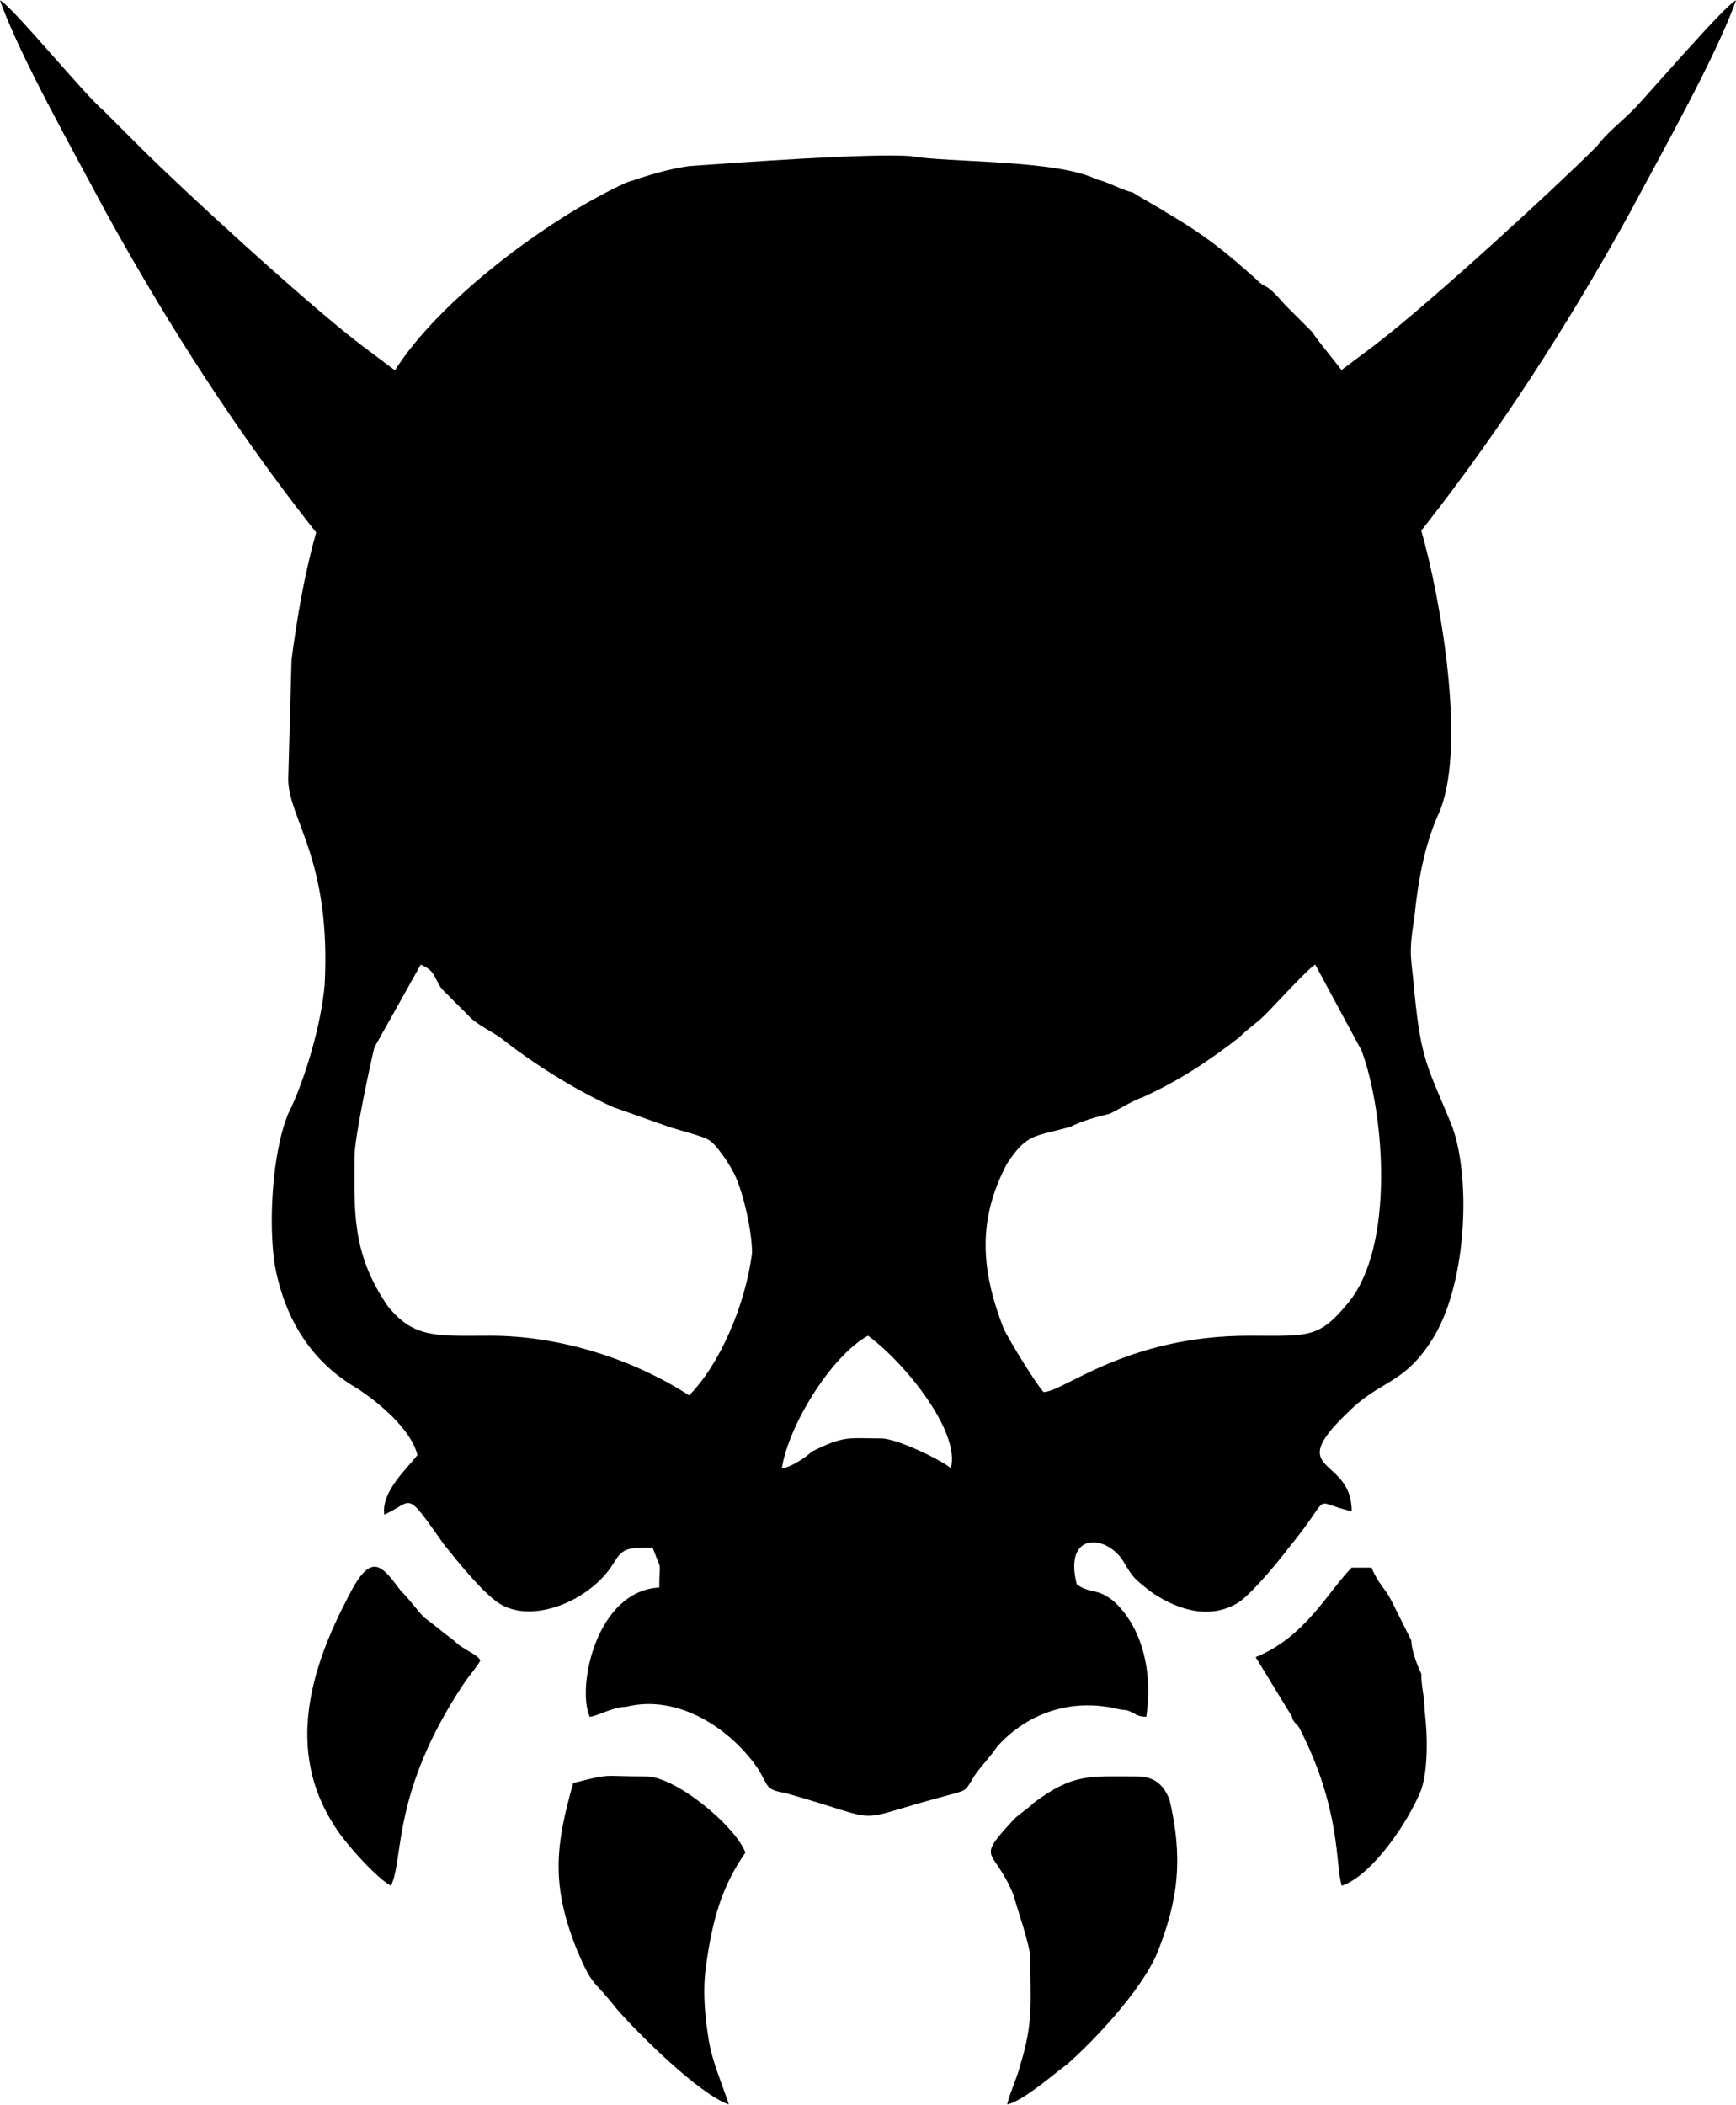 <?xml version="1.0" encoding="UTF-8"?>
<!DOCTYPE svg PUBLIC "-//W3C//DTD SVG 1.1//EN" "http://www.w3.org/Graphics/SVG/1.1/DTD/svg11.dtd">
<!-- Creator: CorelDRAW X7 -->
<svg xmlns="http://www.w3.org/2000/svg" xml:space="preserve" width="5.238mm" height="6.35mm" version="1.1" style="shape-rendering:geometricPrecision; text-rendering:geometricPrecision; image-rendering:optimizeQuality; fill-rule:evenodd; clip-rule:evenodd"
viewBox="0 0 524 635"
 xmlns:xlink="http://www.w3.org/1999/xlink">
 <defs>
  <style type="text/css">
   <![CDATA[
    .fil0 {fill:black}
   ]]>
  </style>
 </defs>
 <g id="Слой_x0020_1">
  <g id="_2002139329056">
   <path class="fil0" d="M236 443c2,-13 15,-34 26,-40 11,8 28,29 25,40 -2,-2 -16,-9 -21,-9 -10,0 -11,-1 -21,4 -2,2 -7,5 -9,5zm-129 -94c0,-6 5,-29 6,-33l14 -25c5,2 4,5 7,8l8 8c2,2 6,4 9,6 10,8 23,16 34,21l17 6c3,1 11,3 12,4 2,1 6,7 7,9 3,5 6,18 6,25 -2,16 -10,34 -19,43 -17,-11 -39,-18 -60,-18 -16,0 -23,1 -31,-9 -11,-16 -10,-29 -10,-45zm208 71c-2,-2 -10,-15 -12,-19 -7,-18 -8,-33 1,-50 6,-9 8,-8 19,-11 4,-2 8,-3 12,-4 4,-2 7,-4 10,-5 11,-5 20,-11 29,-18 3,-3 5,-4 8,-7 3,-3 13,-14 15,-15l14 26c7,19 10,59 -4,76 -9,11 -12,10 -30,10 -37,0 -56,17 -62,17zm-208 -288c-11,19 -16,44 -19,67l-1 36c0,12 13,24 11,62 -1,12 -6,29 -11,39 -5,12 -6,34 -4,46 3,16 11,29 25,37 6,4 16,12 18,20 -3,4 -11,11 -10,18 9,-4 6,-8 18,9 4,5 12,15 17,18 10,6 27,-1 34,-12 3,-5 4,-5 12,-5 3,8 2,3 2,12 -19,1 -25,30 -21,39 2,0 7,-3 11,-3 16,-4 32,7 40,19 3,5 2,6 8,7 32,9 18,9 48,1 7,-2 6,-1 9,-6 2,-3 5,-6 7,-9 8,-9 20,-14 33,-12 1,0 4,1 6,1 3,1 3,2 6,2 2,-13 -1,-27 -10,-35 -5,-4 -7,-2 -11,-5 -4,-16 9,-15 14,-7 3,5 3,5 8,9 7,5 17,9 26,4 4,-2 13,-13 16,-17 14,-17 6,-14 19,-11 0,-17 -21,-11 -1,-30 10,-10 17,-8 26,-23 10,-17 11,-49 5,-64 -7,-17 -9,-19 -11,-39 -1,-12 -2,-11 0,-24 1,-10 3,-21 7,-30 9,-19 1,-65 -5,-86 -1,-3 -3,-6 -4,-10 -1,-3 -3,-8 -4,-11l-9 -16c-4,-9 -12,-17 -16,-23l-8 -8c-7,-8 -5,-4 -9,-8 -9,-8 -15,-13 -27,-20 -3,-2 -7,-4 -10,-6 -4,-1 -7,-3 -11,-4 -12,-6 -45,-5 -56,-7 -12,-1 -53,2 -67,3 -7,1 -13,3 -19,5 -24,11 -57,36 -70,57 -4,5 -9,12 -12,20z"/>
   <path class="fil0" d="M311 591c0,13 1,19 -3,32 -1,4 -3,8 -4,12 5,-1 15,-10 18,-12 9,-8 22,-22 27,-33 7,-17 8,-30 4,-47 -2,-5 -5,-7 -10,-7 -14,0 -19,-1 -31,8 -2,2 -4,3 -6,5 -12,13 -6,8 0,23 1,4 5,15 5,19z"/>
   <path class="fil0" d="M173 538c-5,18 -7,30 1,50 5,12 5,9 12,18 6,7 25,26 34,29 -2,-6 -5,-13 -6,-19 -1,-6 -2,-14 -1,-22 2,-15 5,-25 12,-35 -3,-8 -21,-23 -30,-23 -14,0 -10,-1 -22,2z"/>
   <path class="fil0" d="M426 495l-6 -12c-2,-4 -4,-5 -6,-10l-6 0c-7,7 -14,21 -29,27l11 18c0,1 1,2 2,3 13,25 11,42 13,48 9,-3 20,-19 24,-29 2,-6 2,-16 1,-24 0,-4 -1,-7 -1,-11 -1,-2 -3,-7 -3,-10z"/>
   <path class="fil0" d="M118 569c4,-8 0,-28 22,-61 2,-3 4,-5 5,-7 -1,-2 -5,-3 -8,-6 -4,-3 -5,-4 -9,-7 -2,-2 -4,-5 -7,-8 -6,-8 -9,-12 -16,2 -11,21 -19,46 -4,69 3,5 13,16 17,18z"/>
   <g>
    <path class="fil0" d="M173 151c4,0 6,0 10,-1 -3,-2 -4,-2 -7,-3 -11,-6 -21,-12 -31,-18l-19 -12c-2,-1 -3,-3 -5,-4 -4,-3 -8,-6 -12,-9 -17,-13 -54,-47 -67,-60 -4,-4 -7,-7 -11,-11 -5,-4 -28,-32 -31,-33 6,17 23,47 32,64 32,58 76,122 134,169 2,2 5,4 8,4 -6,-8 -12,-22 -19,-32l-11 -21c-2,-4 -5,-8 -7,-11l-12 -22c4,-3 30,-1 36,-1 4,0 7,0 12,1z"/>
    <path class="fil0" d="M351 151c-4,0 -6,0 -10,-1 3,-2 4,-2 7,-3 11,-6 21,-12 31,-18l18 -12c2,-1 4,-3 6,-4 4,-3 8,-6 12,-9 17,-13 54,-47 67,-60 3,-4 7,-7 11,-11 4,-4 28,-32 31,-33 -6,17 -23,47 -32,64 -32,58 -76,122 -134,169 -2,2 -5,4 -8,4 6,-8 12,-22 18,-32l12 -21c2,-4 5,-8 6,-11l12 -22c-3,-3 -29,-1 -35,-1 -5,0 -8,0 -12,1z"/>
   </g>
  </g>
 </g>
</svg>
